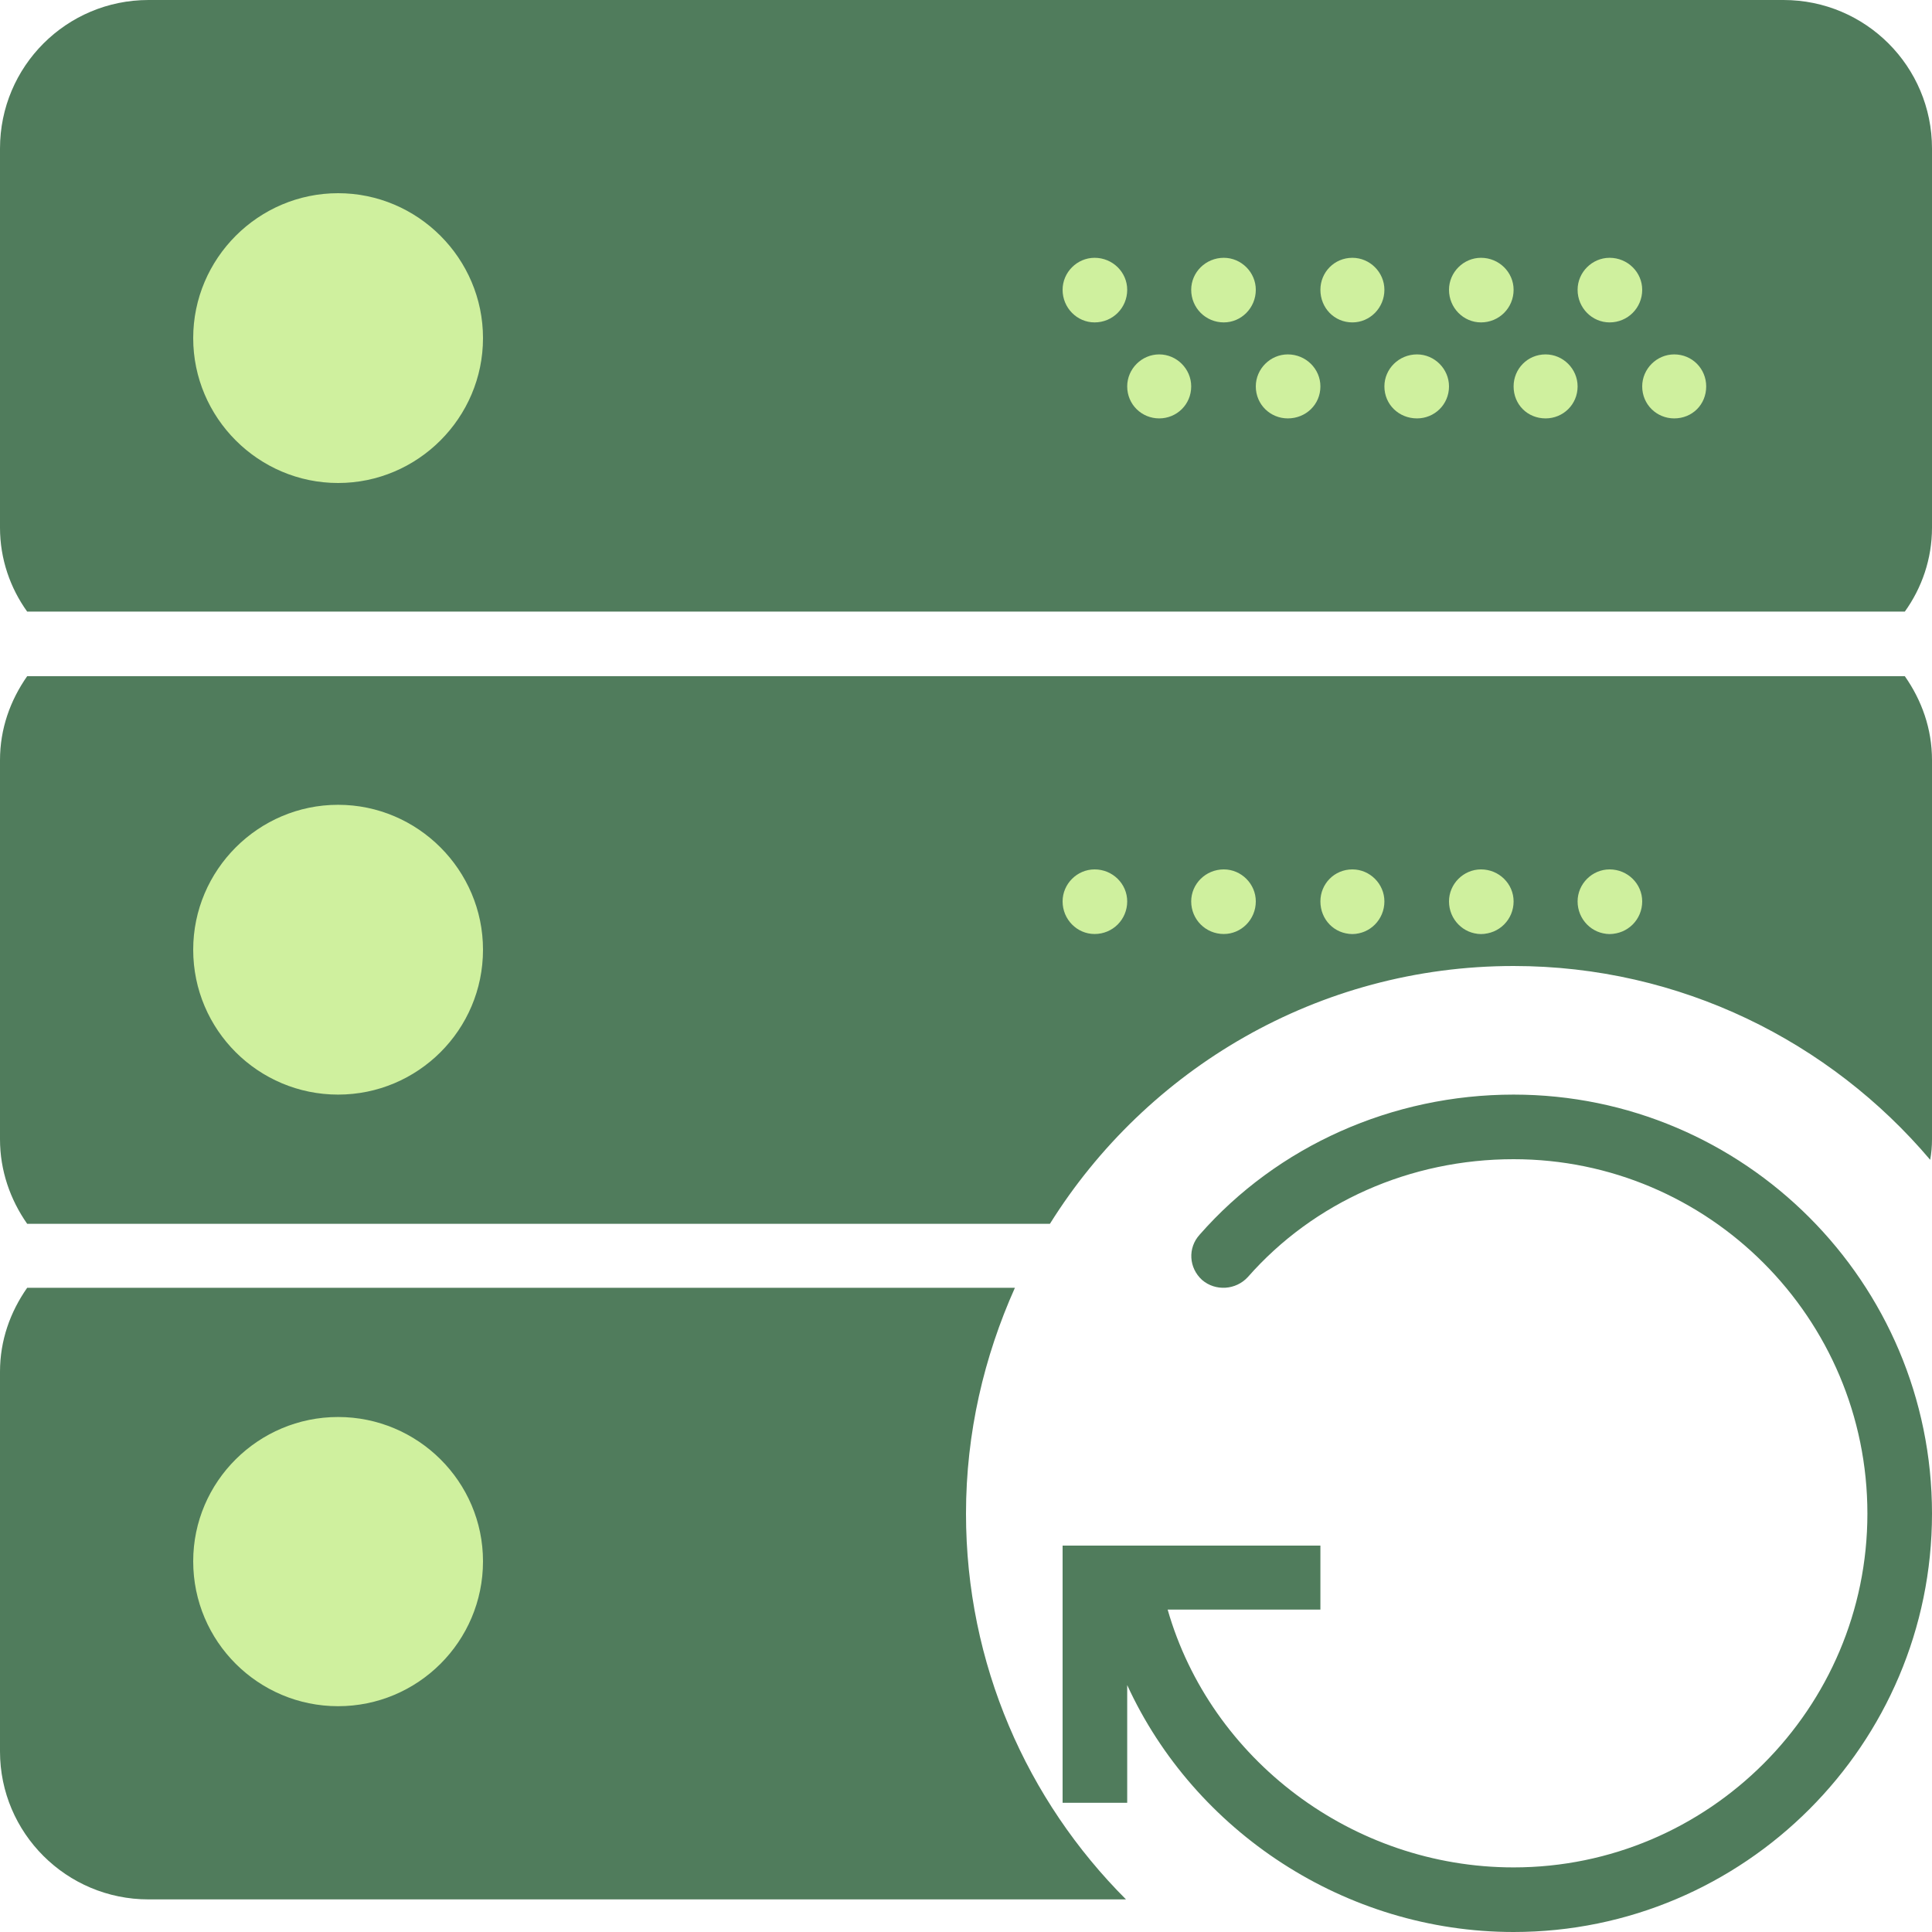 <svg version="1.2" baseProfile="tiny-ps" xmlns="http://www.w3.org/2000/svg" viewBox="0 0 32 32" width="32" height="32">
	<title>server-svgrepo-com-svg</title>
	<style>
		tspan { white-space:pre }
		.shp0 { fill: #507c5c } 
		.shp1 { fill: #cff09e } 
	</style>
	<path id="Layer" class="shp0" d="M25.07 18.13C23.06 18.13 21.16 18.98 19.87 20.45C19.67 20.67 19.69 21 19.91 21.2C20.13 21.39 20.47 21.37 20.67 21.15C21.76 19.91 23.36 19.2 25.07 19.2C28.3 19.2 30.93 21.83 30.93 25.07C30.93 28.3 28.3 30.93 25.07 30.93C22.4 30.93 20.05 29.14 19.34 26.66L21.87 26.66L21.87 25.6L17.6 25.6L17.6 29.86L18.67 29.86L18.67 27.91C19.78 30.33 22.28 32 25.07 32C28.89 32 32 28.89 32 25.07C32 21.24 28.89 18.13 25.07 18.13Z" />
	<path id="Shape 1" class="shp1" d="M2.14 2.14L29.86 2.14L29.86 9.07L2.14 9.07L2.14 2.14Z" />
	<path id="Shape 2" class="shp1" d="M14.4 18.13L3.2 18.67C3.2 18.67 1.6 17.48 1.6 17.07C1.6 16.65 2.14 12.8 2.14 12.8L8.53 12.8L19.2 12.8L28.26 13.33L29.86 14.4L28.26 15.47L25.6 15.47L20.8 15.47L16 16.53L14.93 17.6L14.93 18.13" />
	<path id="Layer" fill-rule="evenodd" class="shp0" d="M31.55 11.2C31.83 11.6 32 12.07 32 12.59L32 18.87C32 18.99 31.99 19.1 31.97 19.21C30.31 17.25 27.83 16 25.07 16C21.83 16 18.99 17.71 17.39 20.27L0.45 20.27C0.17 19.87 0 19.39 0 18.87L0 12.59C0 12.07 0.17 11.6 0.45 11.2L31.55 11.2ZM8 15.73C8 14.41 6.92 13.33 5.6 13.33C4.28 13.33 3.2 14.41 3.2 15.73C3.2 17.06 4.28 18.13 5.6 18.13C6.92 18.13 8 17.06 8 15.73ZM18.67 14.93C18.67 14.64 18.43 14.4 18.13 14.4C17.84 14.4 17.6 14.64 17.6 14.93C17.6 15.23 17.84 15.47 18.13 15.47C18.43 15.47 18.67 15.23 18.67 14.93ZM20.8 14.93C20.8 14.64 20.56 14.4 20.27 14.4C19.97 14.4 19.73 14.64 19.73 14.93C19.73 15.23 19.97 15.47 20.27 15.47C20.56 15.47 20.8 15.23 20.8 14.93ZM22.93 14.93C22.93 14.64 22.69 14.4 22.4 14.4C22.1 14.4 21.87 14.64 21.87 14.93C21.87 15.23 22.1 15.47 22.4 15.47C22.69 15.47 22.93 15.23 22.93 14.93ZM25.07 14.93C25.07 14.64 24.83 14.4 24.53 14.4C24.24 14.4 24 14.64 24 14.93C24 15.23 24.24 15.47 24.53 15.47C24.83 15.47 25.07 15.23 25.07 14.93ZM27.2 14.93C27.2 14.64 26.96 14.4 26.66 14.4C26.37 14.4 26.13 14.64 26.13 14.93C26.13 15.23 26.37 15.47 26.66 15.47C26.96 15.47 27.2 15.23 27.2 14.93Z" />
	<path id="Shape 3" class="shp1" d="M1.6 22.4L9.07 22.4L9.07 29.86L1.6 29.86L1.6 22.4Z" />
	<path id="Layer" fill-rule="evenodd" class="shp0" d="M32 2.46L32 8.74C32 9.26 31.83 9.74 31.55 10.13L0.45 10.13C0.17 9.74 0 9.26 0 8.74L0 2.46C0 1.1 1.1 0 2.46 0L29.54 0C30.9 0 32 1.1 32 2.46ZM8 5.6C8 4.28 6.92 3.2 5.6 3.2C4.28 3.2 3.2 4.28 3.2 5.6C3.2 6.92 4.28 8 5.6 8C6.92 8 8 6.92 8 5.6ZM18.67 4.8C18.67 4.51 18.43 4.27 18.13 4.27C17.84 4.27 17.6 4.51 17.6 4.8C17.6 5.1 17.84 5.34 18.13 5.34C18.43 5.34 18.67 5.1 18.67 4.8ZM19.73 6.4C19.73 6.11 19.49 5.87 19.2 5.87C18.91 5.87 18.67 6.11 18.67 6.4C18.67 6.7 18.91 6.93 19.2 6.93C19.49 6.93 19.73 6.7 19.73 6.4ZM20.8 4.8C20.8 4.51 20.56 4.27 20.27 4.27C19.97 4.27 19.73 4.51 19.73 4.8C19.73 5.1 19.97 5.34 20.27 5.34C20.56 5.34 20.8 5.1 20.8 4.8ZM21.87 6.4C21.87 6.11 21.63 5.87 21.33 5.87C21.04 5.87 20.8 6.11 20.8 6.4C20.8 6.7 21.04 6.93 21.33 6.93C21.63 6.93 21.87 6.7 21.87 6.4ZM22.93 4.8C22.93 4.51 22.69 4.27 22.4 4.27C22.1 4.27 21.87 4.51 21.87 4.8C21.87 5.1 22.1 5.34 22.4 5.34C22.69 5.34 22.93 5.1 22.93 4.8ZM24 6.4C24 6.11 23.76 5.87 23.47 5.87C23.17 5.87 22.93 6.11 22.93 6.4C22.93 6.7 23.17 6.93 23.47 6.93C23.76 6.93 24 6.7 24 6.4ZM25.07 4.8C25.07 4.51 24.83 4.27 24.53 4.27C24.24 4.27 24 4.51 24 4.8C24 5.1 24.24 5.34 24.53 5.34C24.83 5.34 25.07 5.1 25.07 4.8ZM26.13 6.4C26.13 6.11 25.89 5.87 25.6 5.87C25.3 5.87 25.07 6.11 25.07 6.4C25.07 6.7 25.3 6.93 25.6 6.93C25.89 6.93 26.13 6.7 26.13 6.4ZM27.2 4.8C27.2 4.51 26.96 4.27 26.66 4.27C26.37 4.27 26.13 4.51 26.13 4.8C26.13 5.1 26.37 5.34 26.66 5.34C26.96 5.34 27.2 5.1 27.2 4.8ZM28.26 6.4C28.26 6.11 28.03 5.87 27.73 5.87C27.44 5.87 27.2 6.11 27.2 6.4C27.2 6.7 27.44 6.93 27.73 6.93C28.03 6.93 28.26 6.7 28.26 6.4Z" />
	<path id="Layer" fill-rule="evenodd" class="shp0" d="M16 25.07C16 27.56 17.01 29.82 18.65 31.46L2.46 31.46C1.1 31.46 0 30.36 0 29.01L0 22.72C0 22.2 0.17 21.73 0.45 21.33L16.81 21.33C16.3 22.47 16 23.73 16 25.07ZM8 25.86C8 24.54 6.92 23.47 5.6 23.47C4.28 23.47 3.2 24.54 3.2 25.86C3.2 27.19 4.28 28.26 5.6 28.26C6.92 28.26 8 27.19 8 25.86Z" />
</svg>